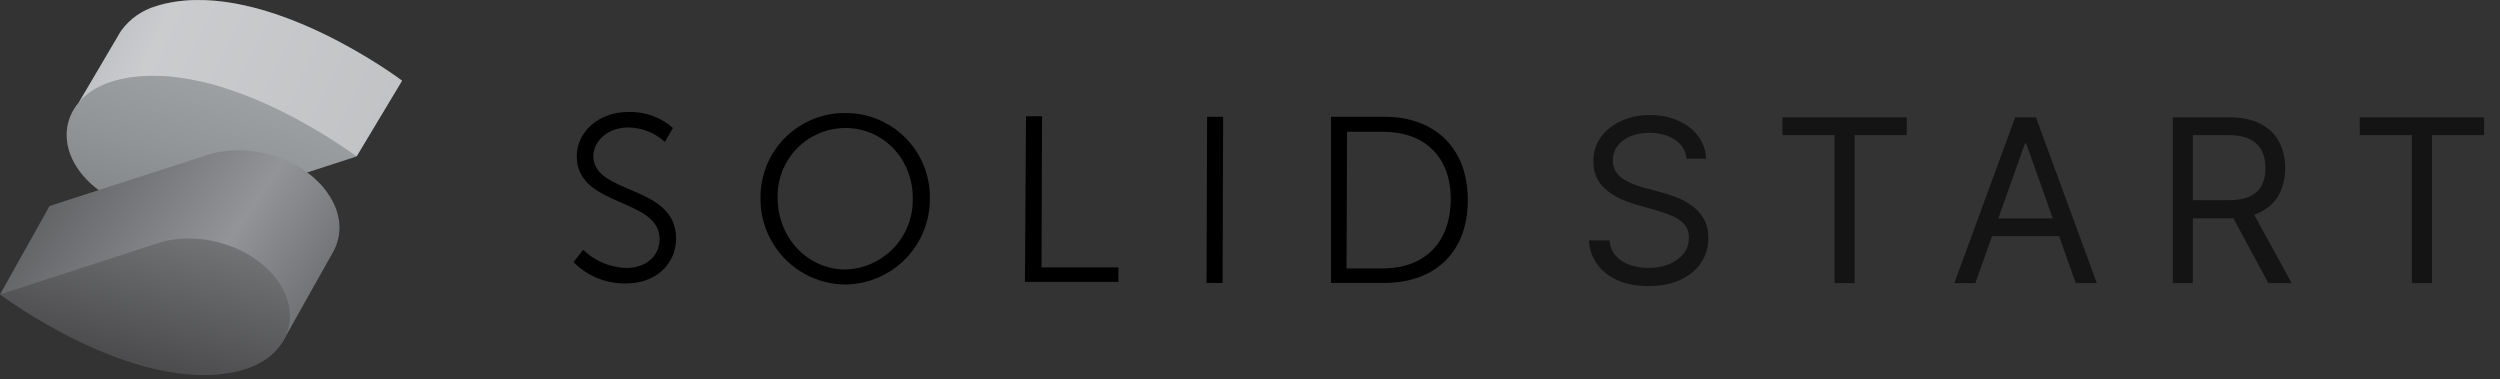 <svg width="468" height="71" viewBox="0 0 468 71" fill="none" xmlns="http://www.w3.org/2000/svg">
<rect x="0" y="0" width="468" height="71" fill="#333333" stroke="none"/>
<path d="M423.226 39.677C424.772 38.868 425.918 37.757 426.665 36.343C427.413 34.928 427.787 33.306 427.787 31.477C427.787 29.649 427.413 28.017 426.665 26.581C425.918 25.146 424.767 24.019 423.21 23.201C421.653 22.373 419.663 21.958 417.238 21.958H406.75V53H410.51V40.874H417.3C417.572 40.874 417.819 40.851 418.079 40.84L424.635 53H429L421.988 40.2C422.427 40.051 422.84 39.876 423.226 39.677ZM410.509 25.293H417.116C418.795 25.293 420.143 25.551 421.163 26.066C422.184 26.571 422.927 27.289 423.392 28.218C423.857 29.147 424.09 30.234 424.09 31.476C424.09 32.719 423.857 33.79 423.392 34.69C422.938 35.579 422.2 36.266 421.179 36.752C420.169 37.236 418.835 37.48 417.178 37.48H410.509V25.293V25.293ZM333.67 21.958H356.95V25.293H347.189V53H343.43V25.293H333.669V21.958H333.67ZM318.903 40.89C319.499 41.89 319.798 43.118 319.798 44.573C319.798 46.251 319.358 47.766 318.479 49.121C317.61 50.475 316.337 51.551 314.66 52.35C312.992 53.148 310.967 53.547 308.582 53.547C306.359 53.547 304.435 53.188 302.808 52.471C301.191 51.753 299.917 50.753 298.988 49.47C298.069 48.187 297.549 46.696 297.427 44.998H301.307C301.408 46.17 301.802 47.141 302.49 47.908C303.187 48.666 304.066 49.232 305.127 49.605C306.198 49.969 307.351 50.151 308.583 50.151C310.019 50.151 311.307 49.919 312.448 49.454C313.591 48.979 314.494 48.322 315.161 47.483C315.828 46.634 316.161 45.644 316.161 44.512C316.161 43.482 315.873 42.643 315.298 41.996C314.722 41.35 313.964 40.824 313.025 40.42C312.085 40.016 311.069 39.662 309.978 39.358L306.159 38.267C303.733 37.57 301.814 36.575 300.399 35.281C298.984 33.988 298.277 32.296 298.277 30.204C298.277 28.466 298.747 26.95 299.687 25.656C300.635 24.353 301.911 23.343 303.506 22.625C305.112 21.897 306.905 21.534 308.887 21.534C310.888 21.534 312.665 21.892 314.222 22.61C315.778 23.317 317.011 24.287 317.92 25.52C318.84 26.752 319.324 28.152 319.374 29.718H315.737C315.555 28.182 314.817 26.989 313.524 26.141C312.23 25.292 310.644 24.868 308.765 24.868C307.39 24.868 306.188 25.091 305.157 25.535C304.137 25.98 303.338 26.592 302.762 27.369C302.197 28.147 301.913 29.031 301.913 30.021C301.913 30.85 302.11 31.562 302.505 32.159C302.909 32.745 303.423 33.235 304.05 33.629C304.677 34.014 305.333 34.332 306.021 34.584C306.708 34.827 307.34 35.023 307.916 35.176L311.068 36.025C311.877 36.237 312.776 36.53 313.766 36.904C314.767 37.278 315.722 37.788 316.631 38.435C317.549 39.07 318.306 39.89 318.903 40.89ZM465.025 21.958V25.293H455.264V53H451.505V25.293H441.743V21.958H465.025ZM377.246 21.958L365.848 53H369.788L372.909 44.209H385.463L388.584 53H392.524L381.127 21.958H377.246ZM374.093 40.874L379.065 26.869H379.308L384.28 40.874H374.093Z" fill="black" fill-opacity="0.6"/>
<path d="M75.271 15.101C75.271 15.101 50.321 -3.729 30.961 0.67C30.386 0.797 29.819 0.954 29.261 1.141C26.613 1.902 24.297 3.529 22.681 5.761C22.425 6.142 22.188 6.535 21.971 6.941L14.821 19.071L27.171 21.491C29.699 23.271 32.574 24.499 35.608 25.094C38.643 25.688 41.768 25.636 44.781 24.942L66.781 29.242L75.271 15.101Z" fill="#BBBDBF"/>
<path opacity="0.29" d="M75.271 15.101C75.271 15.101 50.321 -3.729 30.961 0.67C30.386 0.797 29.819 0.954 29.261 1.141C26.613 1.902 24.297 3.529 22.681 5.761C22.425 6.142 22.188 6.535 21.971 6.941L14.821 19.071L27.171 21.491C29.699 23.271 32.574 24.499 35.608 25.094C38.643 25.688 41.768 25.636 44.781 24.942L66.781 29.242L75.271 15.101Z" fill="url(#paint0_linear_45_88)"/>
<path d="M22.46 14.86C21.882 14.991 21.311 15.151 20.75 15.34C12.85 17.89 10.15 25.27 14.69 31.75C19.23 38.229 29.32 41.399 37.23 38.85L66.72 29.29C66.72 29.291 41.85 10.461 22.46 14.86Z" fill="#929497"/>
<path opacity="0.34" d="M22.46 14.86C21.882 14.991 21.311 15.151 20.75 15.34C12.85 17.89 10.15 25.27 14.69 31.75C19.23 38.229 29.32 41.399 37.23 38.85L66.72 29.29C66.72 29.291 41.85 10.461 22.46 14.86Z" fill="url(#paint1_linear_45_88)"/>
<path d="M61.35 36.149C56.81 29.67 46.72 26.45 38.82 29.009L9.28 38.56L0 55.12L52.83 64.12L62.3 47.28C64.19 43.96 64 39.899 61.3 36.109L61.35 36.149Z" fill="url(#paint2_linear_45_88)"/>
<path d="M52.07 52.66C47.53 46.181 37.46 42.961 29.54 45.52L0 55.12C0 55.12 25 73.95 44.31 69.551C44.884 69.424 45.452 69.267 46.01 69.081C53.92 66.521 56.62 59.141 52.07 52.66Z" fill="url(#paint3_linear_45_88)"/>
<path d="M126.56 44.66C126.56 49.261 122.96 53.06 117.16 53.06C115.341 53.096 113.533 52.759 111.847 52.072C110.162 51.384 108.635 50.359 107.36 49.06L109.17 46.76C111.344 48.876 114.238 50.091 117.27 50.159C120.67 50.159 123.47 48.159 123.47 44.76C123.47 36.959 107.97 38.86 107.97 29.26C107.97 24.76 111.97 20.959 117.67 20.959C120.718 20.869 123.685 21.941 125.97 23.959L124.46 26.56C122.597 24.865 120.18 23.905 117.66 23.86C113.66 23.86 111.16 26.46 111.06 29.16C111.06 36.561 126.56 34.46 126.56 44.66ZM274.77 37.46C274.77 47.36 268.47 52.96 259.169 52.96H249.169V21.86H259.169C268.47 21.86 274.77 27.561 274.77 37.46ZM271.57 37.46C271.67 29.16 266.47 24.66 258.871 24.66H252.17L252.07 50.261H258.77C266.371 50.261 271.47 45.761 271.57 37.46ZM225.87 52.96H228.87L228.97 21.86H225.97L225.87 52.96ZM195.07 21.761H192.07L191.87 52.761H209.37V50.061H194.97L195.07 21.761ZM172.916 30.973C173.7 32.906 174.093 34.975 174.07 37.061C174.097 39.162 173.709 41.248 172.929 43.199C172.15 45.151 170.993 46.929 169.526 48.433C168.059 49.938 166.309 51.138 164.378 51.966C162.447 52.795 160.372 53.235 158.27 53.261H158.17C156.069 53.235 153.994 52.795 152.062 51.966C150.131 51.138 148.382 49.938 146.915 48.433C145.448 46.929 144.291 45.151 143.511 43.199C142.732 41.248 142.344 39.162 142.37 37.061V36.96C142.361 34.874 142.767 32.808 143.563 30.88C144.36 28.952 145.533 27.202 147.013 25.732C148.492 24.262 150.25 23.1 152.182 22.316C154.115 21.531 156.184 21.138 158.27 21.161C160.356 21.152 162.423 21.557 164.351 22.354C166.279 23.151 168.029 24.324 169.499 25.803C170.969 27.282 172.131 29.04 172.916 30.973ZM170.87 37.061C170.87 29.661 165.27 23.96 158.27 23.96C156.578 23.963 154.903 24.303 153.343 24.961C151.784 25.618 150.371 26.581 149.188 27.792C148.006 29.002 147.076 30.437 146.455 32.012C145.834 33.586 145.533 35.269 145.57 36.96C145.57 44.561 151.17 50.36 158.17 50.46C161.617 50.382 164.891 48.938 167.272 46.445C169.654 43.953 170.948 40.617 170.87 37.17V37.061V37.061Z" fill="black"/>
<defs>
<linearGradient id="paint0_linear_45_88" x1="11.14" y1="-0.187" x2="70.09" y2="28.422" gradientUnits="userSpaceOnUse">
<stop offset="0.12" stop-color="#BBBDBF"/>
<stop offset="0.3" stop-color="#F1F1F2"/>
<stop offset="1" stop-color="#D0D2D3"/>
</linearGradient>
<linearGradient id="paint1_linear_45_88" x1="43.441" y1="13.812" x2="33.121" y2="48.194" gradientUnits="userSpaceOnUse">
<stop stop-color="#BBBDBF"/>
<stop offset="0.47" stop-color="#929497"/>
<stop offset="1" stop-color="#58595B"/>
</linearGradient>
<linearGradient id="paint2_linear_45_88" x1="6.821" y1="28.787" x2="66.381" y2="69.267" gradientUnits="userSpaceOnUse">
<stop stop-color="#58595B"/>
<stop offset="0.54" stop-color="#929497"/>
<stop offset="1" stop-color="#58595B"/>
</linearGradient>
<linearGradient id="paint3_linear_45_88" x1="33.723" y1="33.641" x2="9.662" y2="121.784" gradientUnits="userSpaceOnUse">
<stop stop-color="#808184"/>
<stop offset="0.47" stop-color="#404041"/>
<stop offset="1" stop-color="#231F20"/>
</linearGradient>
</defs>
</svg>
